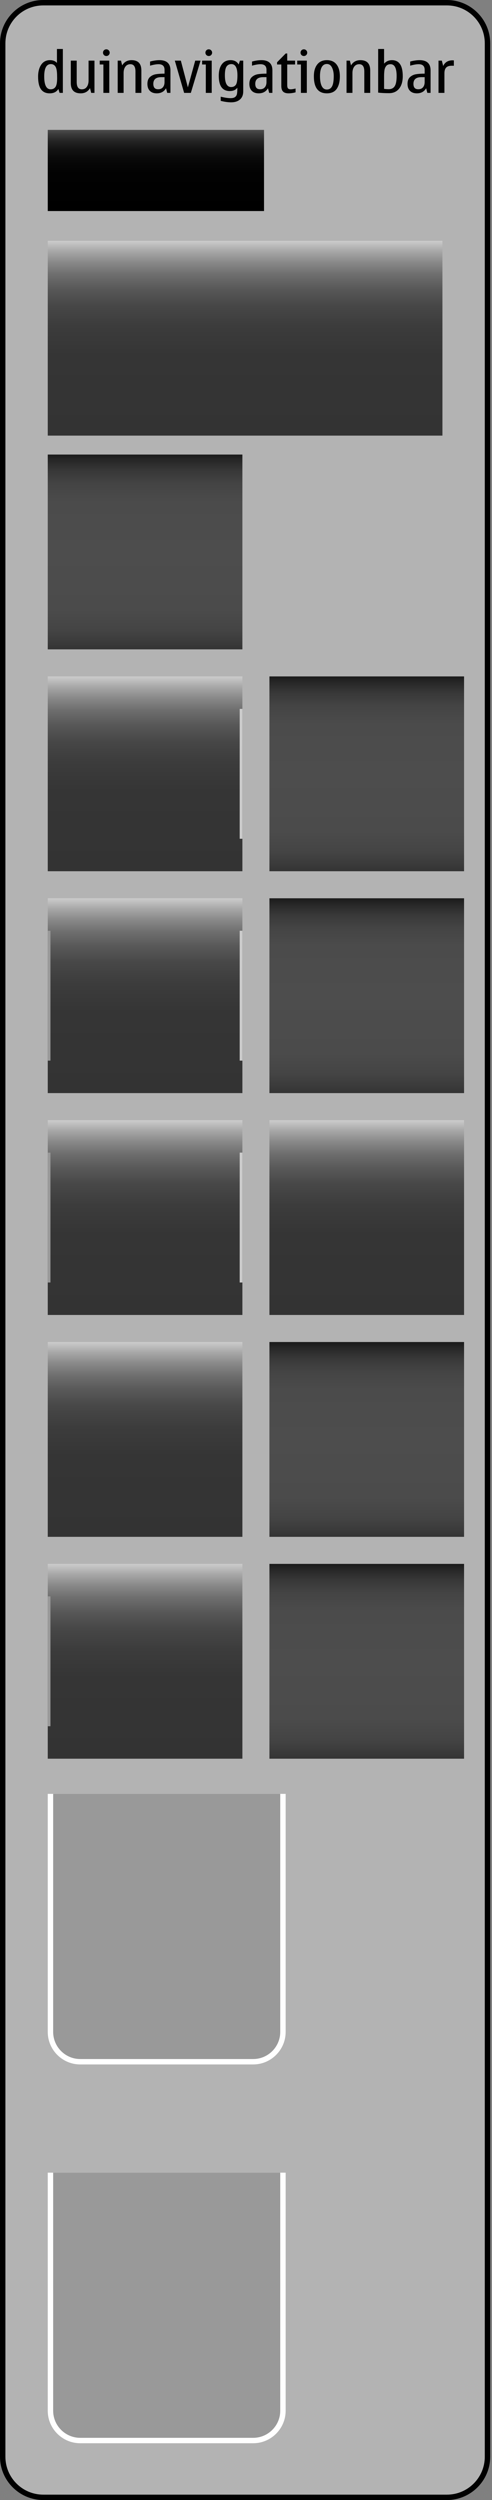 <?xml version="1.0" encoding="iso-8859-1"?>
<!-- Generator: Adobe Illustrator 14.0.0, SVG Export Plug-In . SVG Version: 6.00 Build 43363)  -->
<!DOCTYPE svg PUBLIC "-//W3C//DTD SVG 1.1//EN" "http://www.w3.org/Graphics/SVG/1.1/DTD/svg11.dtd">
<svg version="1.1" xmlns="http://www.w3.org/2000/svg" xmlns:xlink="http://www.w3.org/1999/xlink" x="0px" y="0px" width="182px"
	 height="924px" viewBox="0 0 182 924" style="enable-background:new 0 0 182 924;" xml:space="preserve">
<rect x="0" y="0" width="182" height="924" fill="#808080" stroke="none"/>
<g id="duinavigationbar-layer">
</g>
<g id="dui-theme-rd">
	<g id="duinavigationbar">
		<g id="duinavigationbarThemeTemplateHelper">
			<g>
				<path style="fill:#B3B3B3;" d="M16,923c-8.271,0-15-6.729-15-15V16C1,7.729,7.729,1,16,1h149.332c8.271,0,15,6.729,15,15v892
					c0,8.271-6.729,15-15,15H16z"/>
				<g>
					<path d="M165.332,2c7.72,0,14,6.28,14,14v892c0,7.72-6.28,14-14,14H16c-7.72,0-14-6.28-14-14V16C2,8.28,8.28,2,16,2H165.332
						 M165.332,0H16C7.2,0,0,7.2,0,16v892c0,8.8,7.2,16,16,16h149.332c8.8,0,16-7.2,16-16V16C181.332,7.2,174.132,0,165.332,0
						L165.332,0z"/>
				</g>
			</g>
			<path style="fill:#010101;" d="M22.047,34.333l-0.461-1.466c-0.631,1.086-1.707,1.63-3.23,1.63c-1.416,0-2.48-0.501-3.195-1.502
				c-0.713-1.001-1.07-2.565-1.07-4.691c0-1.784,0.381-3.241,1.143-4.373s1.844-1.697,3.246-1.697c1.148,0,2.01,0.345,2.584,1.036
				v-5.168h2.184v16.231H22.047z M21.135,28.898l-0.012-0.677c0-1.777-0.199-2.978-0.6-3.599c-0.4-0.623-0.969-0.934-1.707-0.934
				c-0.82,0-1.436,0.379-1.846,1.139c-0.41,0.758-0.615,1.896-0.615,3.414c0,1.593,0.197,2.785,0.596,3.578
				c0.395,0.793,0.99,1.189,1.783,1.189c0.771,0,1.365-0.287,1.779-0.861S21.135,30.491,21.135,28.898z"/>
			<path style="fill:#010101;" d="M29.828,34.497c-1.217,0-2.127-0.315-2.732-0.948s-0.908-1.581-0.908-2.846v-8.295h2.186v7.916
				c0,0.895,0.156,1.566,0.471,2.015s0.789,0.671,1.426,0.671c0.793,0,1.406-0.301,1.84-0.902c0.436-0.602,0.652-1.384,0.652-2.348
				v-7.352h2.184v11.925h-1.211l-0.439-1.764C32.535,33.854,31.381,34.497,29.828,34.497z"/>
			<path style="fill:#010101;" d="M40.43,34.333h-2.184v-10.5h-1.363v-1.425h3.547V34.333z M39.344,18.225
				c0.334,0,0.623,0.123,0.867,0.369c0.242,0.246,0.363,0.536,0.363,0.871c0,0.342-0.119,0.635-0.359,0.877
				c-0.238,0.242-0.529,0.363-0.871,0.363c-0.35,0-0.643-0.121-0.883-0.363c-0.238-0.242-0.357-0.535-0.357-0.877
				c0-0.349,0.119-0.643,0.357-0.882C38.701,18.344,38.994,18.225,39.344,18.225z"/>
			<path style="fill:#010101;" d="M52.295,34.333h-2.184v-7.916c0-0.896-0.158-1.567-0.473-2.015s-0.785-0.672-1.414-0.672
				c-0.793,0-1.408,0.301-1.846,0.902s-0.656,1.385-0.656,2.348v7.353h-2.186V22.408h1.221l0.441,1.764
				c0.758-1.293,1.914-1.938,3.465-1.938c1.211,0,2.119,0.317,2.723,0.954c0.605,0.635,0.908,1.586,0.908,2.85V34.333z"/>
			<path style="fill:#010101;" d="M61.42,32.61c-0.738,1.258-1.887,1.887-3.445,1.887c-1.086,0-1.932-0.306-2.537-0.918
				c-0.605-0.611-0.908-1.468-0.908-2.568c0-1.135,0.311-1.98,0.934-2.538c0.621-0.557,1.367-0.905,2.234-1.046
				c0.869-0.14,1.926-0.21,3.17-0.21v-1.404c0-1.389-0.742-2.082-2.227-2.082c-0.854,0-1.896,0.182-3.127,0.543v-1.527
				c1.238-0.342,2.414-0.513,3.527-0.513c1.312,0,2.309,0.316,2.99,0.948c0.68,0.633,1.02,1.564,1.02,2.795v8.356h-1.189
				L61.42,32.61z M60.867,28.52h-1.221c-0.979,0-1.711,0.207-2.199,0.62s-0.734,1.03-0.734,1.851c0,0.67,0.15,1.171,0.447,1.502
				c0.297,0.332,0.742,0.498,1.338,0.498c0.752,0,1.334-0.24,1.748-0.719s0.621-1.127,0.621-1.947V28.52z"/>
			<path style="fill:#010101;" d="M68.115,34.333L64.67,22.408h2.225l2.605,9.885l2.717-9.885h1.969l-3.588,11.925H68.115z"/>
			<path style="fill:#010101;" d="M78.318,34.333h-2.184v-10.5h-1.363v-1.425h3.547V34.333z M77.232,18.225
				c0.334,0,0.623,0.123,0.865,0.369s0.365,0.536,0.365,0.871c0,0.342-0.121,0.635-0.359,0.877c-0.24,0.242-0.531,0.363-0.871,0.363
				c-0.35,0-0.645-0.121-0.883-0.363c-0.24-0.242-0.359-0.535-0.359-0.877c0-0.349,0.119-0.643,0.359-0.882
				C76.588,18.344,76.883,18.225,77.232,18.225z"/>
			<path style="fill:#010101;" d="M88.295,23.854l0.461-1.445h1.221V33.77c0,1.285-0.398,2.281-1.195,2.988
				c-0.795,0.708-1.889,1.062-3.275,1.062c-1.135,0-2.424-0.181-3.865-0.544v-1.537c1.504,0.361,2.707,0.543,3.609,0.543
				c0.785,0,1.361-0.146,1.727-0.436c0.367-0.291,0.594-0.67,0.682-1.139c0.09-0.468,0.135-1.133,0.135-1.994v-0.308
				c-0.582,0.834-1.512,1.251-2.789,1.251c-1.361,0-2.381-0.47-3.061-1.41c-0.682-0.939-1.021-2.35-1.021-4.229
				c0-1.798,0.377-3.211,1.129-4.24c0.752-1.028,1.838-1.543,3.26-1.543C86.678,22.233,87.672,22.773,88.295,23.854z M85.506,32.17
				c0.758,0,1.336-0.272,1.732-0.815c0.396-0.544,0.596-1.714,0.596-3.513c0-1.381-0.188-2.418-0.559-3.111
				c-0.373-0.693-0.93-1.041-1.668-1.041c-0.785,0-1.385,0.297-1.799,0.893c-0.414,0.594-0.621,1.682-0.621,3.26
				c0,1.443,0.193,2.525,0.58,3.246S84.732,32.17,85.506,32.17z"/>
			<path style="fill:#010101;" d="M99.133,32.61c-0.738,1.258-1.887,1.887-3.445,1.887c-1.086,0-1.932-0.306-2.537-0.918
				c-0.605-0.611-0.908-1.468-0.908-2.568c0-1.135,0.311-1.98,0.934-2.538c0.621-0.557,1.367-0.905,2.234-1.046
				c0.869-0.14,1.926-0.21,3.17-0.21v-1.404c0-1.389-0.742-2.082-2.227-2.082c-0.854,0-1.896,0.182-3.127,0.543v-1.527
				c1.238-0.342,2.414-0.513,3.527-0.513c1.312,0,2.309,0.316,2.99,0.948c0.68,0.633,1.02,1.564,1.02,2.795v8.356h-1.189
				L99.133,32.61z M98.58,28.52h-1.221c-0.979,0-1.711,0.207-2.199,0.62s-0.734,1.03-0.734,1.851c0,0.67,0.15,1.171,0.447,1.502
				c0.297,0.332,0.742,0.498,1.338,0.498c0.752,0,1.334-0.24,1.748-0.719s0.621-1.127,0.621-1.947V28.52z"/>
			<path style="fill:#010101;" d="M106.752,34.497c-0.93,0-1.611-0.217-2.041-0.651c-0.432-0.434-0.646-1.126-0.646-2.076v-7.937
				h-1.568v-0.82l3.189-3.251h0.562v2.646h2.902v1.425h-2.902v7.577c0,0.65,0.107,1.079,0.318,1.287
				c0.213,0.209,0.533,0.312,0.965,0.312c0.443,0,1.045-0.099,1.805-0.297v1.415C108.42,34.374,107.559,34.497,106.752,34.497z"/>
			<path style="fill:#010101;" d="M113.498,34.333h-2.184v-10.5h-1.363v-1.425h3.547V34.333z M112.412,18.225
				c0.334,0,0.623,0.123,0.867,0.369c0.242,0.246,0.363,0.536,0.363,0.871c0,0.342-0.119,0.635-0.359,0.877
				c-0.238,0.242-0.529,0.363-0.871,0.363c-0.35,0-0.643-0.121-0.883-0.363c-0.238-0.242-0.357-0.535-0.357-0.877
				c0-0.349,0.119-0.643,0.357-0.882C111.77,18.344,112.062,18.225,112.412,18.225z"/>
			<path style="fill:#010101;" d="M120.912,34.497c-1.605,0-2.809-0.526-3.609-1.579c-0.799-1.053-1.199-2.632-1.199-4.737
				c0-1.832,0.416-3.281,1.246-4.348s2.018-1.6,3.562-1.6c1.559,0,2.75,0.526,3.574,1.579s1.236,2.522,1.236,4.409
				c0,1.941-0.385,3.473-1.154,4.594S122.58,34.497,120.912,34.497z M120.912,33.092c0.842,0,1.477-0.381,1.902-1.143
				c0.428-0.762,0.641-2.039,0.641-3.83c0-1.265-0.219-2.326-0.656-3.184s-1.066-1.287-1.887-1.287
				c-0.834,0-1.465,0.387-1.896,1.158c-0.43,0.773-0.646,1.877-0.646,3.312c0,1.613,0.217,2.846,0.646,3.696
				C119.447,32.667,120.078,33.092,120.912,33.092z"/>
			<path style="fill:#010101;" d="M136.951,34.333h-2.186v-7.916c0-0.896-0.156-1.567-0.471-2.015s-0.787-0.672-1.416-0.672
				c-0.793,0-1.408,0.301-1.846,0.902s-0.656,1.385-0.656,2.348v7.353h-2.184V22.408h1.221l0.441,1.764
				c0.758-1.293,1.912-1.938,3.465-1.938c1.211,0,2.117,0.317,2.723,0.954c0.605,0.635,0.908,1.586,0.908,2.85V34.333z"/>
			<path style="fill:#010101;" d="M142.078,18.102v5.414c0.779-0.855,1.746-1.282,2.9-1.282c1.334,0,2.336,0.492,3.006,1.477
				s1.004,2.461,1.004,4.43s-0.451,3.511-1.354,4.624c-0.902,1.115-2.143,1.672-3.723,1.672c-1.551,0-2.891-0.068-4.02-0.205V18.102
				H142.078z M142.078,28.324v4.521c0.635,0.082,1.203,0.123,1.701,0.123c1.006,0,1.746-0.367,2.225-1.102s0.719-1.998,0.719-3.789
				c0-1.449-0.188-2.536-0.564-3.261c-0.375-0.725-0.936-1.087-1.682-1.087c-0.725,0-1.262,0.219-1.609,0.656
				c-0.35,0.438-0.568,0.969-0.656,1.595C142.121,26.606,142.078,27.388,142.078,28.324z"/>
			<path style="fill:#010101;" d="M157.643,32.61c-0.738,1.258-1.887,1.887-3.445,1.887c-1.086,0-1.932-0.306-2.537-0.918
				c-0.605-0.611-0.908-1.468-0.908-2.568c0-1.135,0.311-1.98,0.934-2.538c0.621-0.557,1.367-0.905,2.234-1.046
				c0.869-0.14,1.926-0.21,3.17-0.21v-1.404c0-1.389-0.742-2.082-2.227-2.082c-0.854,0-1.896,0.182-3.127,0.543v-1.527
				c1.238-0.342,2.414-0.513,3.527-0.513c1.312,0,2.309,0.316,2.99,0.948c0.68,0.633,1.02,1.564,1.02,2.795v8.356h-1.189
				L157.643,32.61z M157.09,28.52h-1.221c-0.979,0-1.711,0.207-2.199,0.62s-0.734,1.03-0.734,1.851c0,0.67,0.15,1.171,0.447,1.502
				c0.297,0.332,0.742,0.498,1.338,0.498c0.752,0,1.334-0.24,1.748-0.719s0.621-1.127,0.621-1.947V28.52z"/>
			<path style="fill:#010101;" d="M163.436,22.408l0.502,1.988c0.664-1.4,1.818-2.102,3.467-2.102c0.219,0,0.379,0.01,0.482,0.031
				v1.988c-0.172-0.014-0.428-0.02-0.77-0.02c-0.938,0-1.623,0.224-2.061,0.671c-0.438,0.448-0.656,1.147-0.656,2.097v7.271h-2.186
				V22.408H163.436z"/>
		</g>
		<g id="duimenu-background">
			<path style="fill:#FFFFFF;" d="M105.666,803v88c0,6.6-5.4,12-12,12h-64c-6.6,0-12-5.4-12-12v-88H105.666z"/>
			<path style="fill:#999999;" d="M103.666,803v88c0,5.5-4.5,10-10,10h-64c-5.5,0-10-4.5-10-10v-88H103.666z"/>
		</g>
		<g id="duinavigationbar-menu-background">
			<path style="fill:#FFFFFF;" d="M105.666,663v88c0,6.6-5.4,12-12,12h-64c-6.6,0-12-5.4-12-12v-88H105.666z"/>
			<path style="fill:#999999;" d="M103.666,663v88c0,5.5-4.5,10-10,10h-64c-5.5,0-10-4.5-10-10v-88H103.666z"/>
		</g>
		<g id="duinavigationbar-button-close-background-pressed">
			<g>
				<linearGradient id="SVGID_1_" gradientUnits="userSpaceOnUse" x1="135.666" y1="650" x2="135.666" y2="578">
					<stop  offset="0" style="stop-color:#333333"/>
					<stop  offset="0.022" style="stop-color:#383838"/>
					<stop  offset="0.098" style="stop-color:#444444"/>
					<stop  offset="0.204" style="stop-color:#4B4B4B"/>
					<stop  offset="0.5" style="stop-color:#4D4D4D"/>
					<stop  offset="0.757" style="stop-color:#4B4B4B"/>
					<stop  offset="0.85" style="stop-color:#444444"/>
					<stop  offset="0.916" style="stop-color:#383838"/>
					<stop  offset="0.969" style="stop-color:#272727"/>
					<stop  offset="1" style="stop-color:#1A1A1A"/>
				</linearGradient>
				<rect x="99.666" y="578" style="fill:url(#SVGID_1_);" width="72" height="72"/>
			</g>
		</g>
		<g id="duinavigationbar-button-close-background">
			<g>
				<linearGradient id="SVGID_2_" gradientUnits="userSpaceOnUse" x1="53.666" y1="650" x2="53.666" y2="578">
					<stop  offset="0" style="stop-color:#333333"/>
					<stop  offset="0.413" style="stop-color:#353535"/>
					<stop  offset="0.562" style="stop-color:#3C3C3C"/>
					<stop  offset="0.668" style="stop-color:#474747"/>
					<stop  offset="0.753" style="stop-color:#585858"/>
					<stop  offset="0.827" style="stop-color:#6E6E6E"/>
					<stop  offset="0.892" style="stop-color:#8A8A8A"/>
					<stop  offset="0.949" style="stop-color:#A9A9A9"/>
					<stop  offset="1" style="stop-color:#CCCCCC"/>
				</linearGradient>
				<rect x="17.666" y="578" style="fill:url(#SVGID_2_);" width="72" height="72"/>
			</g>
			<rect x="17.666" y="590" style="fill:#999999;" width="1" height="48"/>
		</g>
		<g id="duinavigationbar-toolbarbutton-background-pressed">
			<g>
				<linearGradient id="SVGID_3_" gradientUnits="userSpaceOnUse" x1="135.666" y1="568" x2="135.666" y2="496">
					<stop  offset="0" style="stop-color:#333333"/>
					<stop  offset="0.022" style="stop-color:#383838"/>
					<stop  offset="0.098" style="stop-color:#444444"/>
					<stop  offset="0.204" style="stop-color:#4B4B4B"/>
					<stop  offset="0.5" style="stop-color:#4D4D4D"/>
					<stop  offset="0.757" style="stop-color:#4B4B4B"/>
					<stop  offset="0.85" style="stop-color:#444444"/>
					<stop  offset="0.916" style="stop-color:#383838"/>
					<stop  offset="0.969" style="stop-color:#272727"/>
					<stop  offset="1" style="stop-color:#1A1A1A"/>
				</linearGradient>
				<rect x="99.666" y="496" style="fill:url(#SVGID_3_);" width="72" height="72"/>
			</g>
		</g>
		<g id="duinavigationbar-toolbarbutton-background">
			<g>
				<linearGradient id="SVGID_4_" gradientUnits="userSpaceOnUse" x1="53.666" y1="568" x2="53.666" y2="496">
					<stop  offset="0" style="stop-color:#333333"/>
					<stop  offset="0.413" style="stop-color:#353535"/>
					<stop  offset="0.562" style="stop-color:#3C3C3C"/>
					<stop  offset="0.668" style="stop-color:#474747"/>
					<stop  offset="0.753" style="stop-color:#585858"/>
					<stop  offset="0.827" style="stop-color:#6E6E6E"/>
					<stop  offset="0.892" style="stop-color:#8A8A8A"/>
					<stop  offset="0.949" style="stop-color:#A9A9A9"/>
					<stop  offset="1" style="stop-color:#CCCCCC"/>
				</linearGradient>
				<rect x="17.666" y="496" style="fill:url(#SVGID_4_);" width="72" height="72"/>
			</g>
		</g>
		<g id="duinavigationbar-toolbar-background">
			<g>
				<linearGradient id="SVGID_5_" gradientUnits="userSpaceOnUse" x1="53.666" y1="486" x2="53.666" y2="414">
					<stop  offset="0" style="stop-color:#333333"/>
					<stop  offset="0.413" style="stop-color:#353535"/>
					<stop  offset="0.562" style="stop-color:#3C3C3C"/>
					<stop  offset="0.668" style="stop-color:#474747"/>
					<stop  offset="0.753" style="stop-color:#585858"/>
					<stop  offset="0.827" style="stop-color:#6E6E6E"/>
					<stop  offset="0.892" style="stop-color:#8A8A8A"/>
					<stop  offset="0.949" style="stop-color:#A9A9A9"/>
					<stop  offset="1" style="stop-color:#CCCCCC"/>
				</linearGradient>
				<rect x="17.666" y="414" style="fill:url(#SVGID_5_);" width="72" height="72"/>
			</g>
			<rect x="17.666" y="426" style="fill:#999999;" width="1" height="48"/>
		</g>
		<g id="duinavigationbar-portrait-toolbar-background">
			<g>
				<linearGradient id="SVGID_6_" gradientUnits="userSpaceOnUse" x1="135.666" y1="486" x2="135.666" y2="414">
					<stop  offset="0" style="stop-color:#333333"/>
					<stop  offset="0.413" style="stop-color:#353535"/>
					<stop  offset="0.562" style="stop-color:#3C3C3C"/>
					<stop  offset="0.668" style="stop-color:#474747"/>
					<stop  offset="0.753" style="stop-color:#585858"/>
					<stop  offset="0.827" style="stop-color:#6E6E6E"/>
					<stop  offset="0.892" style="stop-color:#8A8A8A"/>
					<stop  offset="0.949" style="stop-color:#A9A9A9"/>
					<stop  offset="1" style="stop-color:#CCCCCC"/>
				</linearGradient>
				<rect x="99.666" y="414" style="fill:url(#SVGID_6_);" width="72" height="72"/>
			</g>
			<rect x="88.666" y="426" style="fill:#CCCCCC;" width="1" height="48"/>
		</g>
		<g id="duinavigationbar-viewmenu-background-pressed">
			<g>
				<linearGradient id="SVGID_7_" gradientUnits="userSpaceOnUse" x1="135.666" y1="404" x2="135.666" y2="332">
					<stop  offset="0" style="stop-color:#333333"/>
					<stop  offset="0.022" style="stop-color:#383838"/>
					<stop  offset="0.098" style="stop-color:#444444"/>
					<stop  offset="0.204" style="stop-color:#4B4B4B"/>
					<stop  offset="0.5" style="stop-color:#4D4D4D"/>
					<stop  offset="0.757" style="stop-color:#4B4B4B"/>
					<stop  offset="0.85" style="stop-color:#444444"/>
					<stop  offset="0.916" style="stop-color:#383838"/>
					<stop  offset="0.969" style="stop-color:#272727"/>
					<stop  offset="1" style="stop-color:#1A1A1A"/>
				</linearGradient>
				<rect x="99.666" y="332" style="fill:url(#SVGID_7_);" width="72" height="72"/>
			</g>
		</g>
		<g id="duinavigationbar-viewmenu-background">
			<g>
				<linearGradient id="SVGID_8_" gradientUnits="userSpaceOnUse" x1="53.666" y1="404" x2="53.666" y2="332">
					<stop  offset="0" style="stop-color:#333333"/>
					<stop  offset="0.413" style="stop-color:#353535"/>
					<stop  offset="0.562" style="stop-color:#3C3C3C"/>
					<stop  offset="0.668" style="stop-color:#474747"/>
					<stop  offset="0.753" style="stop-color:#585858"/>
					<stop  offset="0.827" style="stop-color:#6E6E6E"/>
					<stop  offset="0.892" style="stop-color:#8A8A8A"/>
					<stop  offset="0.949" style="stop-color:#A9A9A9"/>
					<stop  offset="1" style="stop-color:#CCCCCC"/>
				</linearGradient>
				<rect x="17.666" y="332" style="fill:url(#SVGID_8_);" width="72" height="72"/>
			</g>
			<rect x="17.666" y="344" style="fill:#999999;" width="1" height="48"/>
			<rect x="88.666" y="344" style="fill:#CCCCCC;" width="1" height="48"/>
		</g>
		<g id="duinavigationbar-button-home-background-pressed">
			<g>
				<linearGradient id="SVGID_9_" gradientUnits="userSpaceOnUse" x1="135.666" y1="322" x2="135.666" y2="250">
					<stop  offset="0" style="stop-color:#333333"/>
					<stop  offset="0.022" style="stop-color:#383838"/>
					<stop  offset="0.098" style="stop-color:#444444"/>
					<stop  offset="0.204" style="stop-color:#4B4B4B"/>
					<stop  offset="0.5" style="stop-color:#4D4D4D"/>
					<stop  offset="0.757" style="stop-color:#4B4B4B"/>
					<stop  offset="0.85" style="stop-color:#444444"/>
					<stop  offset="0.916" style="stop-color:#383838"/>
					<stop  offset="0.969" style="stop-color:#272727"/>
					<stop  offset="1" style="stop-color:#1A1A1A"/>
				</linearGradient>
				<rect x="99.666" y="250" style="fill:url(#SVGID_9_);" width="72" height="72"/>
			</g>
		</g>
		<g id="duinavigationbar-button-home-background">
			<g>
				<linearGradient id="SVGID_10_" gradientUnits="userSpaceOnUse" x1="53.666" y1="322" x2="53.666" y2="250">
					<stop  offset="0" style="stop-color:#333333"/>
					<stop  offset="0.413" style="stop-color:#353535"/>
					<stop  offset="0.562" style="stop-color:#3C3C3C"/>
					<stop  offset="0.668" style="stop-color:#474747"/>
					<stop  offset="0.753" style="stop-color:#585858"/>
					<stop  offset="0.827" style="stop-color:#6E6E6E"/>
					<stop  offset="0.892" style="stop-color:#8A8A8A"/>
					<stop  offset="0.949" style="stop-color:#A9A9A9"/>
					<stop  offset="1" style="stop-color:#CCCCCC"/>
				</linearGradient>
				<rect x="17.666" y="250" style="fill:url(#SVGID_10_);" width="72" height="72"/>
			</g>
			<rect x="88.666" y="262" style="fill:#CCCCCC;" width="1" height="48"/>
		</g>
		<g id="duinavigationbar-background">
			<g id="_x3C_path_x3E_">
				<linearGradient id="SVGID_11_" gradientUnits="userSpaceOnUse" x1="90.666" y1="161" x2="90.666" y2="89">
					<stop  offset="0" style="stop-color:#333333"/>
					<stop  offset="0.413" style="stop-color:#353535"/>
					<stop  offset="0.562" style="stop-color:#3C3C3C"/>
					<stop  offset="0.668" style="stop-color:#474747"/>
					<stop  offset="0.753" style="stop-color:#585858"/>
					<stop  offset="0.827" style="stop-color:#6E6E6E"/>
					<stop  offset="0.892" style="stop-color:#8A8A8A"/>
					<stop  offset="0.949" style="stop-color:#A9A9A9"/>
					<stop  offset="1" style="stop-color:#CCCCCC"/>
				</linearGradient>
				<rect x="17.666" y="89" style="fill:url(#SVGID_11_);" width="146" height="72"/>
			</g>
		</g>
		<g id="duinavigationbar-button-background-pressed">
			<g id="_x3C_path_x3E__1_">
				<linearGradient id="SVGID_12_" gradientUnits="userSpaceOnUse" x1="53.666" y1="240" x2="53.666" y2="168">
					<stop  offset="0" style="stop-color:#333333"/>
					<stop  offset="0.022" style="stop-color:#383838"/>
					<stop  offset="0.098" style="stop-color:#444444"/>
					<stop  offset="0.204" style="stop-color:#4B4B4B"/>
					<stop  offset="0.5" style="stop-color:#4D4D4D"/>
					<stop  offset="0.757" style="stop-color:#4B4B4B"/>
					<stop  offset="0.85" style="stop-color:#444444"/>
					<stop  offset="0.916" style="stop-color:#383838"/>
					<stop  offset="0.969" style="stop-color:#272727"/>
					<stop  offset="1" style="stop-color:#1A1A1A"/>
				</linearGradient>
				<rect x="17.666" y="168" style="fill:url(#SVGID_12_);" width="72" height="72"/>
			</g>
		</g>
		<g id="duinavigationbar-statusarea-background">
			<g>
				<linearGradient id="SVGID_13_" gradientUnits="userSpaceOnUse" x1="57.666" y1="78" x2="57.666" y2="48">
					<stop  offset="0" style="stop-color:#000000"/>
					<stop  offset="0.475" style="stop-color:#020202"/>
					<stop  offset="0.646" style="stop-color:#090909"/>
					<stop  offset="0.767" style="stop-color:#141414"/>
					<stop  offset="0.866" style="stop-color:#252525"/>
					<stop  offset="0.949" style="stop-color:#3B3B3B"/>
					<stop  offset="1" style="stop-color:#4D4D4D"/>
				</linearGradient>
				<rect x="17.666" y="48" style="fill:url(#SVGID_13_);" width="80" height="30"/>
			</g>
		</g>
	</g>
</g>
</svg>
